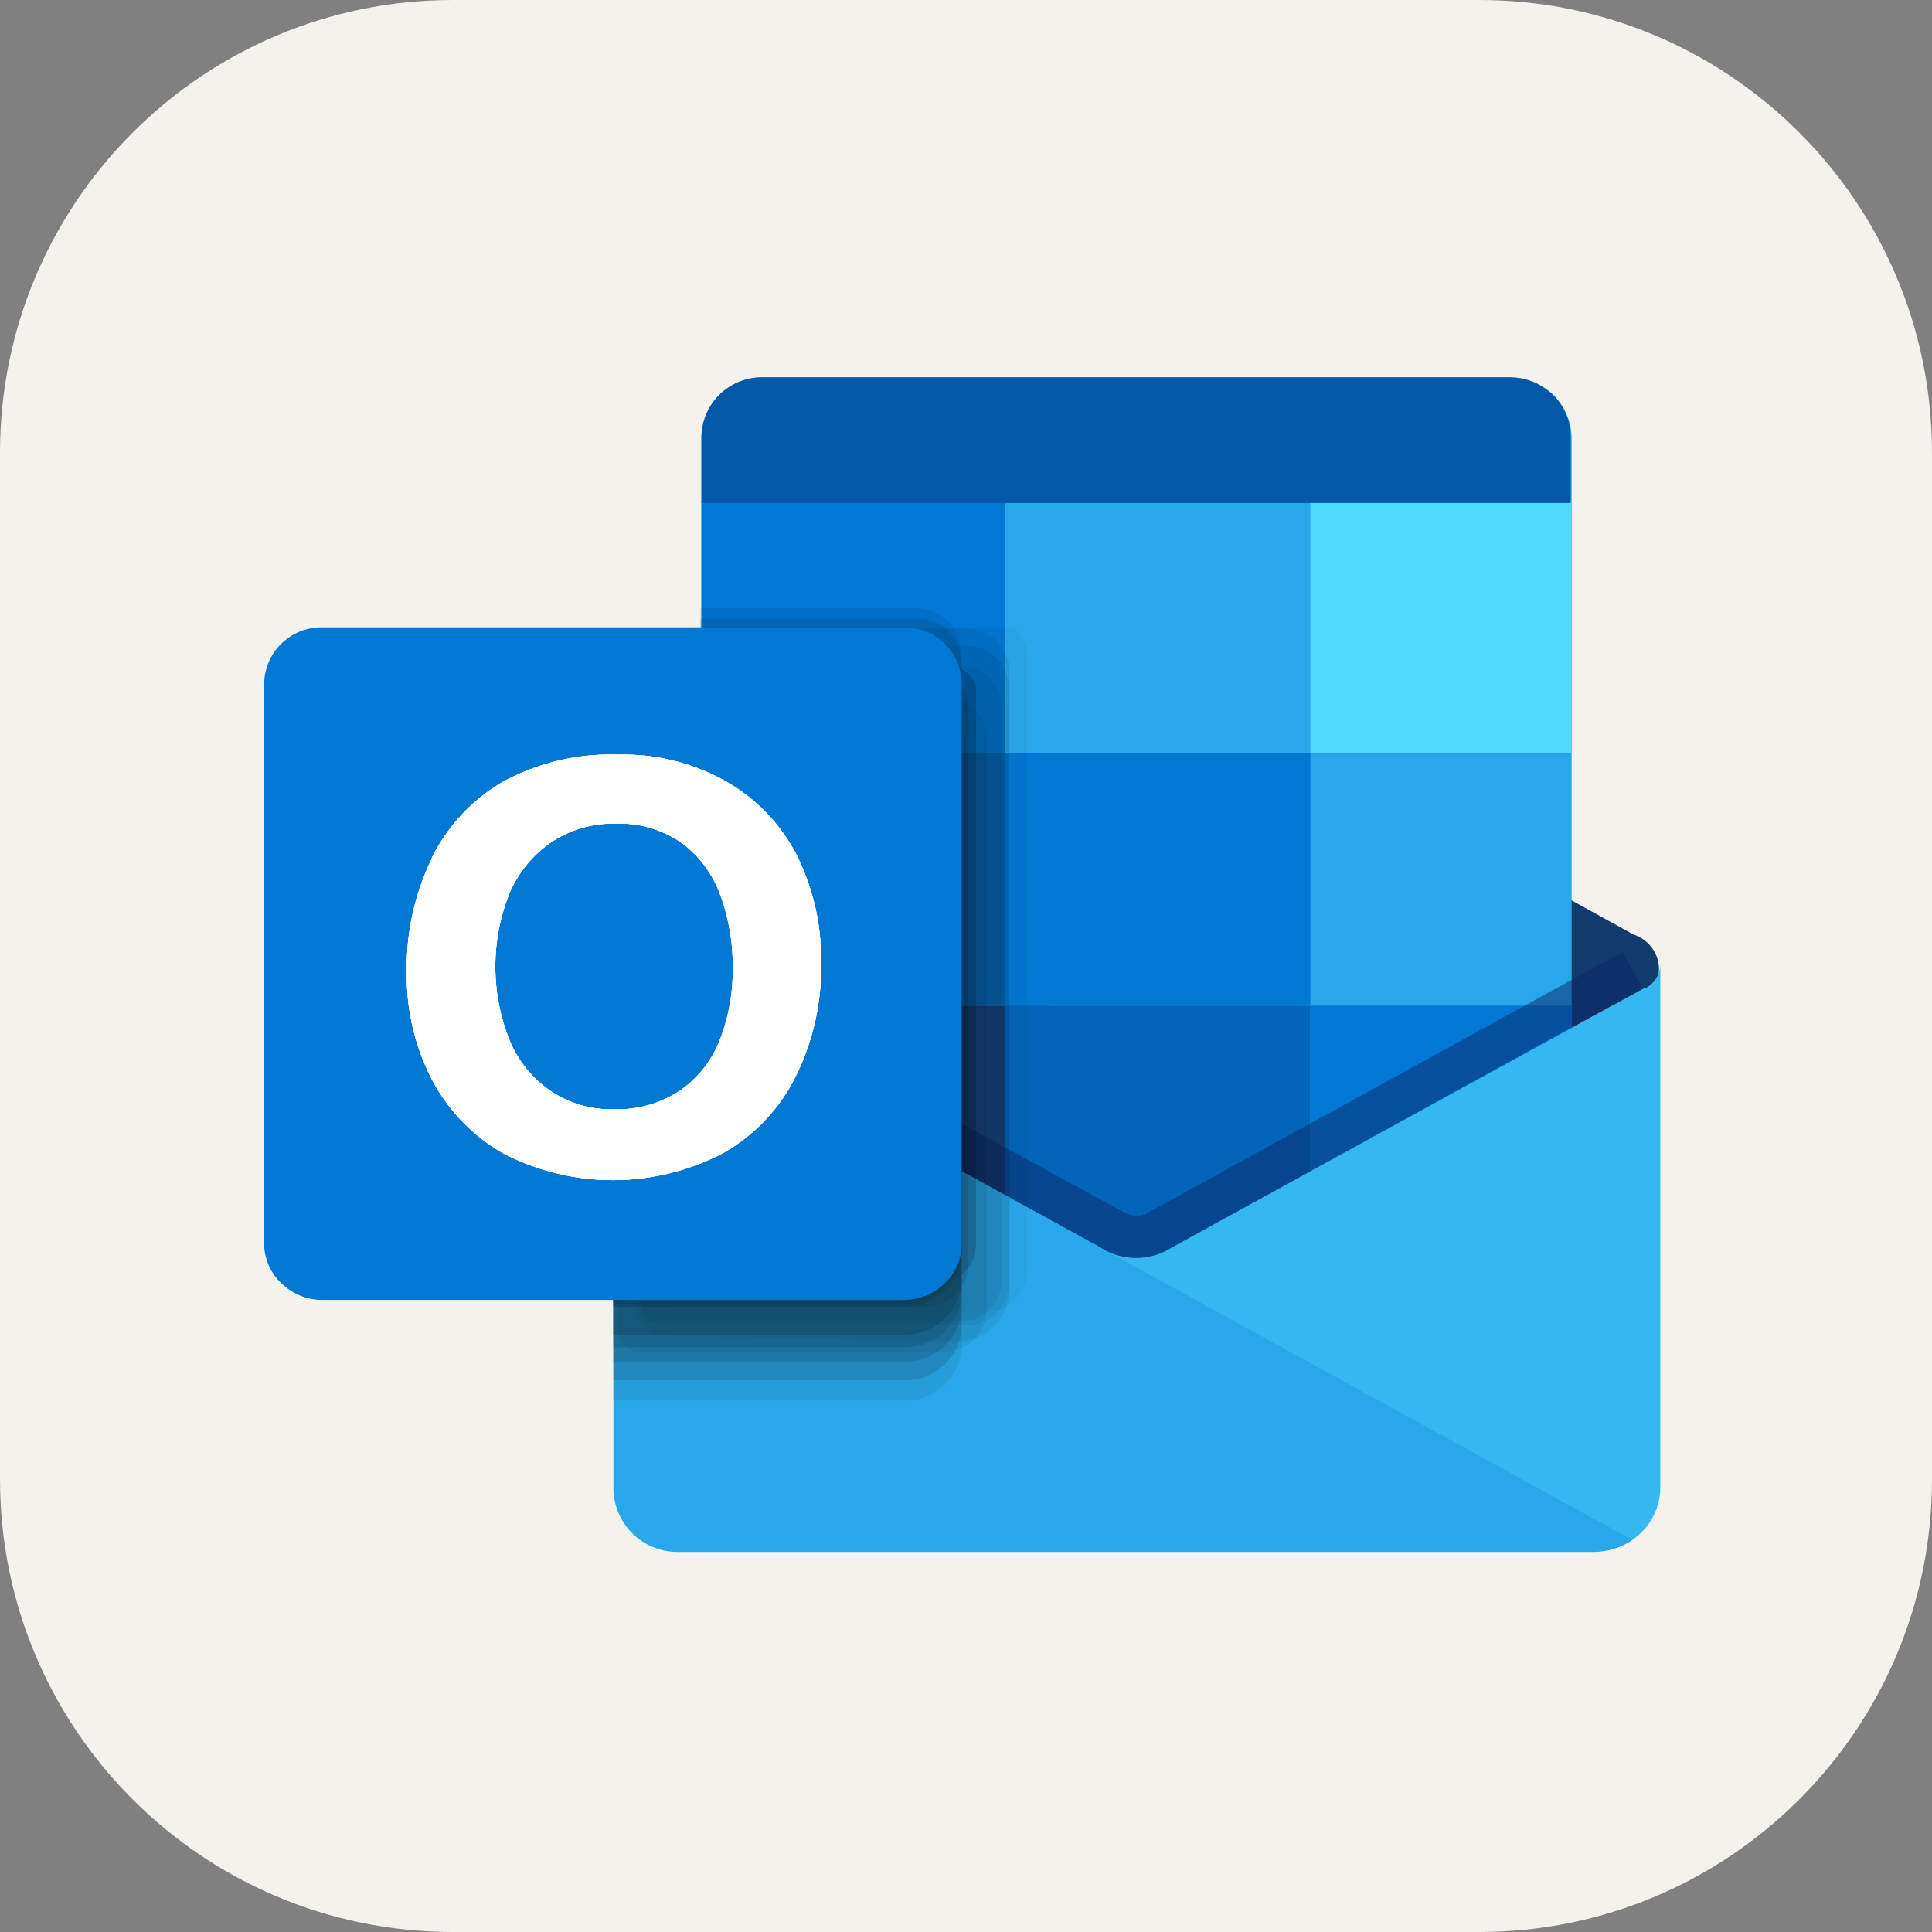 <svg xmlns="http://www.w3.org/2000/svg" width="256" height="256" fill="none"><rect width="100%" height="100%" fill="#808080" stroke="none"/><path fill="#F4F2ED" d="M196 0H60C26.863 0 0 26.863 0 60v136c0 33.137 26.863 60 60 60h136c33.137 0 60-26.863 60-60V60c0-33.137-26.863-60-60-60"/><path fill="#123B6D" d="M215.01 133.251a4.813 4.813 0 1 0 0-9.627 4.813 4.813 0 0 0 0 9.627m-129.929.221a5.786 5.786 0 1 0-.001-11.572 5.786 5.786 0 0 0 .001 11.572"/><path fill="#123B6D" d="M150.531 127.687H83.138v3.224l62.712 34.448.839.442a8.84 8.84 0 0 0 7.684 0l.839-.442 62.712-34.448v-3.224zm0 0H83.138v-3.224l62.712-34.448.839-.442a8.83 8.83 0 0 1 7.684 0l.839.442 62.447 34.492v3.18z"/><path fill="#28A8EA" d="M200.126 50.001h-99.058a8.126 8.126 0 0 0-8.126 8.126v127.769a8.126 8.126 0 0 0 8.126 8.126h99.058a8.126 8.126 0 0 0 8.126-8.126V58.127a8.126 8.126 0 0 0-8.126-8.126"/><path fill="#14447D" d="M92.942 133.252h46.018v34.713H92.942z"/><path fill="#0364B8" d="M133.219 133.252h40.41v34.713h-40.41z"/><path fill="#0664B2" d="M92.942 99.82h40.277v33.432H92.942z"/><path fill="#0078D4" d="M173.628 133.252h34.669v34.713h-34.669zm-40.409-33.433h40.409v33.433h-40.409zM92.942 66.431h40.277v33.388H92.942z"/><path fill="#50D9FF" d="M173.629 66.43h34.668v33.39h-34.668z"/><path fill="#0358A7" d="M101.068 50.001h98.926a8.35 8.35 0 0 1 5.741 2.297 7.73 7.73 0 0 1 2.385 5.52v8.833H92.942v-8.833a7.994 7.994 0 0 1 8.126-7.817"/><path fill="url(#paint0_linear_332_271)" d="m217.924 130.911-62.712 34.404q-.397.281-.839.486a8.84 8.84 0 0 1-7.684 0 5.3 5.3 0 0 1-.839-.486l-62.624-34.404a3.68 3.68 0 0 1-1.899-3.224v69.471a8.48 8.48 0 0 0 8.833 8.347h121.007a8.48 8.48 0 0 0 8.117-5.06 8.5 8.5 0 0 0 .716-3.287v-69.471a3.67 3.67 0 0 1-1.899 3.224z"/><path fill="#0A2767" d="M150.531 166.684a8.8 8.8 0 0 1-3.842-.883l-63.154-34.67 2.827-4.858s61.828 34.095 63.021 34.581a3.1 3.1 0 0 0 2.429 0l63.153-34.713 2.694 4.769-63.286 34.891a8.8 8.8 0 0 1-3.842.883" opacity=".5"/><path fill="#28A8EA" d="M89.895 205.637h121.272a9.14 9.14 0 0 0 5.123-1.59l-69.601-38.246a5.3 5.3 0 0 1-.839-.486l-62.624-34.404-1.943-1.06v67.307a8.48 8.48 0 0 0 5.326 7.872 8.5 8.5 0 0 0 3.286.607"/><g fill="#000" opacity=".67"><path d="M134.323 83.124H87.554c-.223.375-.344.8-.353 1.237v86.695a2.914 2.914 0 0 0 2.915 2.826h40.232a5.696 5.696 0 0 0 5.786-5.609v-81.13a5.43 5.43 0 0 0-1.811-4.019" opacity=".05"/><path d="M119.749 96.197h-38.51v89.389h38.51a7.46 7.46 0 0 0 7.685-7.199v-75.08a7.463 7.463 0 0 0-7.685-7.11" opacity=".1"/><path d="M119.749 91.163h-38.51v89.257h38.51a7.464 7.464 0 0 0 7.685-7.155v-75.08a7.464 7.464 0 0 0-7.685-7.022" opacity=".2"/><path d="M128.052 83.302H87.819a2.87 2.87 0 0 0-2.915 2.782v86.74a2.87 2.87 0 0 0 2.915 2.782h40.233a5.695 5.695 0 0 0 5.697-5.564V88.867a5.694 5.694 0 0 0-5.697-5.565" opacity=".1"/><path d="M127.964 85.598H87.731a2.87 2.87 0 0 0-2.915 2.783v85.856a2.87 2.87 0 0 0 2.915 2.782l39.747.663a6.89 6.89 0 0 0 6.271-6.228v-80.29a5.697 5.697 0 0 0-5.785-5.566" opacity=".1"/><path d="M81.239 83.124v68.72h-.486v11.395a2.827 2.827 0 0 0 2.87 2.782l31.975-5.653c3.18 0 11.747-2.65 11.747-5.741V84.626a5.6 5.6 0 0 0-.309-1.502z" opacity=".01"/><path d="M119.749 93.504h-38.51v89.389h38.51a7.463 7.463 0 0 0 7.685-7.199v-75.08a7.464 7.464 0 0 0-7.685-7.11" opacity=".2"/><path d="M119.749 85.643h-38.51v87.534h38.51a7.51 7.51 0 0 0 7.685-7.199V92.842a7.51 7.51 0 0 0-7.685-7.2" opacity=".3"/><path d="M119.749 85.643h-38.51v87.093h38.51a7.466 7.466 0 0 0 7.685-7.199V92.842a7.51 7.51 0 0 0-7.685-7.2" opacity=".3"/><path d="M119.749 87.453h-38.51v89.389h38.51a7.51 7.51 0 0 0 7.685-7.199v-75.08a7.464 7.464 0 0 0-7.685-7.11" opacity=".3"/><path d="M119.749 89.131h-38.51v89.39h38.51a7.466 7.466 0 0 0 7.685-7.199v-75.08a7.463 7.463 0 0 0-7.685-7.11" opacity=".2"/><path d="M126.992 88.16H86.759a2.827 2.827 0 0 0-2.87 2.782v81.44a2.82 2.82 0 0 0 1.785 2.584c.345.137.714.204 1.085.198h40.233a5.64 5.64 0 0 0 4.052-1.577 5.64 5.64 0 0 0 1.733-3.987V93.725a5.693 5.693 0 0 0-5.785-5.565" opacity=".1"/><path d="M122.576 88.16H82.299a2.9 2.9 0 0 0-1.06.22v84.753c.35.067.71.067 1.06 0h40.277a5.654 5.654 0 0 0 5.741-5.565V93.725a5.64 5.64 0 0 0-1.718-3.972 5.65 5.65 0 0 0-4.023-1.593" opacity=".2"/><path d="M112.462 83.346H83.138a2.825 2.825 0 0 0-2.87 2.782v81.44a2.82 2.82 0 0 0 1.785 2.584c.345.137.714.204 1.085.198h40.277a5.65 5.65 0 0 0 5.438-3.365 5.7 5.7 0 0 0 .48-2.199V91.384c0-3.312-7.817-5.123-8.833-6.095a17.66 17.66 0 0 0-8.038-1.943" opacity=".3"/><path d="M124.916 92.178h-40.1a2.827 2.827 0 0 0-2.87 2.783V176.4a2.826 2.826 0 0 0 2.87 2.783h40.1a5.695 5.695 0 0 0 5.786-5.565V97.743a5.7 5.7 0 0 0-5.786-5.565" opacity=".1"/><path d="M121.472 80.607H92.766v24.777H81.239v48.006h-.486v11.439a2.83 2.83 0 0 0 .86 1.986 2.82 2.82 0 0 0 2.01.797l31.887-5.786c3.179 0 11.747-2.694 11.747-5.741V86.172a5.697 5.697 0 0 0-5.785-5.565" opacity=".1"/><path d="M121.472 81.976H92.766v23.408H81.239v49.42h-.486v11.439a2.827 2.827 0 0 0 2.87 2.782l31.975-5.653c3.18 0 11.747-2.65 11.747-5.742V87.585a5.7 5.7 0 0 0-3.659-5.235 5.7 5.7 0 0 0-2.214-.374" opacity=".15"/></g><path fill="#0078D4" d="M42.729 83.125h77.02a7.56 7.56 0 0 1 7.06 4.54c.395.91.607 1.888.625 2.88v74.285a7.15 7.15 0 0 1-2.253 5.211 7.82 7.82 0 0 1-5.432 2.209h-77.02a7.73 7.73 0 0 1-5.432-2.209A7.2 7.2 0 0 1 35 164.83V90.545a7.596 7.596 0 0 1 7.729-7.42"/><path fill="#fff" d="M57.17 113.775a23.86 23.86 0 0 1 9.583-10.247 30.1 30.1 0 0 1 15.28-3.533 27.65 27.65 0 0 1 14.133 3.533 23.7 23.7 0 0 1 9.363 9.717 30.9 30.9 0 0 1 3.268 14.397 32.55 32.55 0 0 1-3.401 15.061 23.85 23.85 0 0 1-9.627 10.113 31.57 31.57 0 0 1-29.104 0 24.33 24.33 0 0 1-9.45-9.804 30.1 30.1 0 0 1-3.313-14.221 33.1 33.1 0 0 1 3.268-14.928zM67.504 137.8a15.1 15.1 0 0 0 5.388 6.713 14.3 14.3 0 0 0 8.435 2.473 14.96 14.96 0 0 0 8.833-2.517 14.57 14.57 0 0 0 5.255-6.757 25.5 25.5 0 0 0 1.679-9.407 27.2 27.2 0 0 0-1.59-9.54 14.93 14.93 0 0 0-5.035-6.978 14.4 14.4 0 0 0-8.833-2.65 14.75 14.75 0 0 0-8.611 2.474 15.63 15.63 0 0 0-5.52 6.757 26.15 26.15 0 0 0 0 19.432"/><path fill="#fff" d="M57.17 113.775a23.86 23.86 0 0 1 9.583-10.247 30.1 30.1 0 0 1 15.28-3.533 27.65 27.65 0 0 1 14.133 3.533 23.7 23.7 0 0 1 9.363 9.717 30.9 30.9 0 0 1 3.268 14.397 32.55 32.55 0 0 1-3.401 15.061 23.85 23.85 0 0 1-9.627 10.113 31.57 31.57 0 0 1-29.104 0 24.33 24.33 0 0 1-9.45-9.804 30.1 30.1 0 0 1-3.313-14.221 33.1 33.1 0 0 1 3.268-14.928zM67.504 137.8a15.1 15.1 0 0 0 5.388 6.713 14.3 14.3 0 0 0 8.435 2.473 14.96 14.96 0 0 0 8.833-2.517 14.57 14.57 0 0 0 5.255-6.757 25.5 25.5 0 0 0 1.679-9.407 27.2 27.2 0 0 0-1.59-9.54 14.93 14.93 0 0 0-5.035-6.978 14.4 14.4 0 0 0-8.833-2.65 14.75 14.75 0 0 0-8.611 2.474 15.63 15.63 0 0 0-5.52 6.757 26.15 26.15 0 0 0 0 19.432" opacity=".4"/><path fill="url(#paint1_linear_332_271)" d="M57.17 113.775a23.86 23.86 0 0 1 9.583-10.247 30.1 30.1 0 0 1 15.28-3.533 27.65 27.65 0 0 1 14.133 3.533 23.7 23.7 0 0 1 9.363 9.717 30.9 30.9 0 0 1 3.268 14.397 32.55 32.55 0 0 1-3.401 15.061 23.85 23.85 0 0 1-9.627 10.113 31.57 31.57 0 0 1-29.104 0 24.33 24.33 0 0 1-9.45-9.804 30.1 30.1 0 0 1-3.313-14.221 33.1 33.1 0 0 1 3.268-14.928zM67.504 137.8a15.1 15.1 0 0 0 5.388 6.713 14.3 14.3 0 0 0 8.435 2.473 14.96 14.96 0 0 0 8.833-2.517 14.57 14.57 0 0 0 5.255-6.757 25.5 25.5 0 0 0 1.679-9.407 27.2 27.2 0 0 0-1.59-9.54 14.93 14.93 0 0 0-5.035-6.978 14.4 14.4 0 0 0-8.833-2.65 14.75 14.75 0 0 0-8.611 2.474 15.63 15.63 0 0 0-5.52 6.757 26.15 26.15 0 0 0 0 19.432"/><path fill="url(#paint2_linear_332_271)" d="M57.17 113.775a23.86 23.86 0 0 1 9.583-10.247 30.1 30.1 0 0 1 15.28-3.533 27.65 27.65 0 0 1 14.133 3.533 23.7 23.7 0 0 1 9.363 9.717 30.9 30.9 0 0 1 3.268 14.397 32.55 32.55 0 0 1-3.401 15.061 23.85 23.85 0 0 1-9.627 10.113 31.57 31.57 0 0 1-29.104 0 24.33 24.33 0 0 1-9.45-9.804 30.1 30.1 0 0 1-3.313-14.221 33.1 33.1 0 0 1 3.268-14.928zM67.504 137.8a15.1 15.1 0 0 0 5.388 6.713 14.3 14.3 0 0 0 8.435 2.473 14.96 14.96 0 0 0 8.833-2.517 14.57 14.57 0 0 0 5.255-6.757 25.5 25.5 0 0 0 1.679-9.407 27.2 27.2 0 0 0-1.59-9.54 14.93 14.93 0 0 0-5.035-6.978 14.4 14.4 0 0 0-8.833-2.65 14.75 14.75 0 0 0-8.611 2.474 15.63 15.63 0 0 0-5.52 6.757 26.15 26.15 0 0 0 0 19.432"/><defs><linearGradient id="paint0_linear_332_271" x1="377.309" x2="318.926" y1="442.184" y2="509.069" gradientUnits="userSpaceOnUse"><stop stop-color="#35B8F1"/><stop offset=".75" stop-color="#0D64AD"/></linearGradient><linearGradient id="paint1_linear_332_271" x1="259.185" x2="259.185" y1="403.137" y2="459.662" gradientUnits="userSpaceOnUse"><stop stop-color="#F2F2F2"/><stop offset="1" stop-color="#fff"/></linearGradient><linearGradient id="paint2_linear_332_271" x1="-447.395" x2="-447.395" y1="2184.66" y2="2178.87" gradientUnits="userSpaceOnUse"><stop stop-color="#F2F2F2"/><stop offset="1" stop-color="#fff"/></linearGradient></defs></svg>